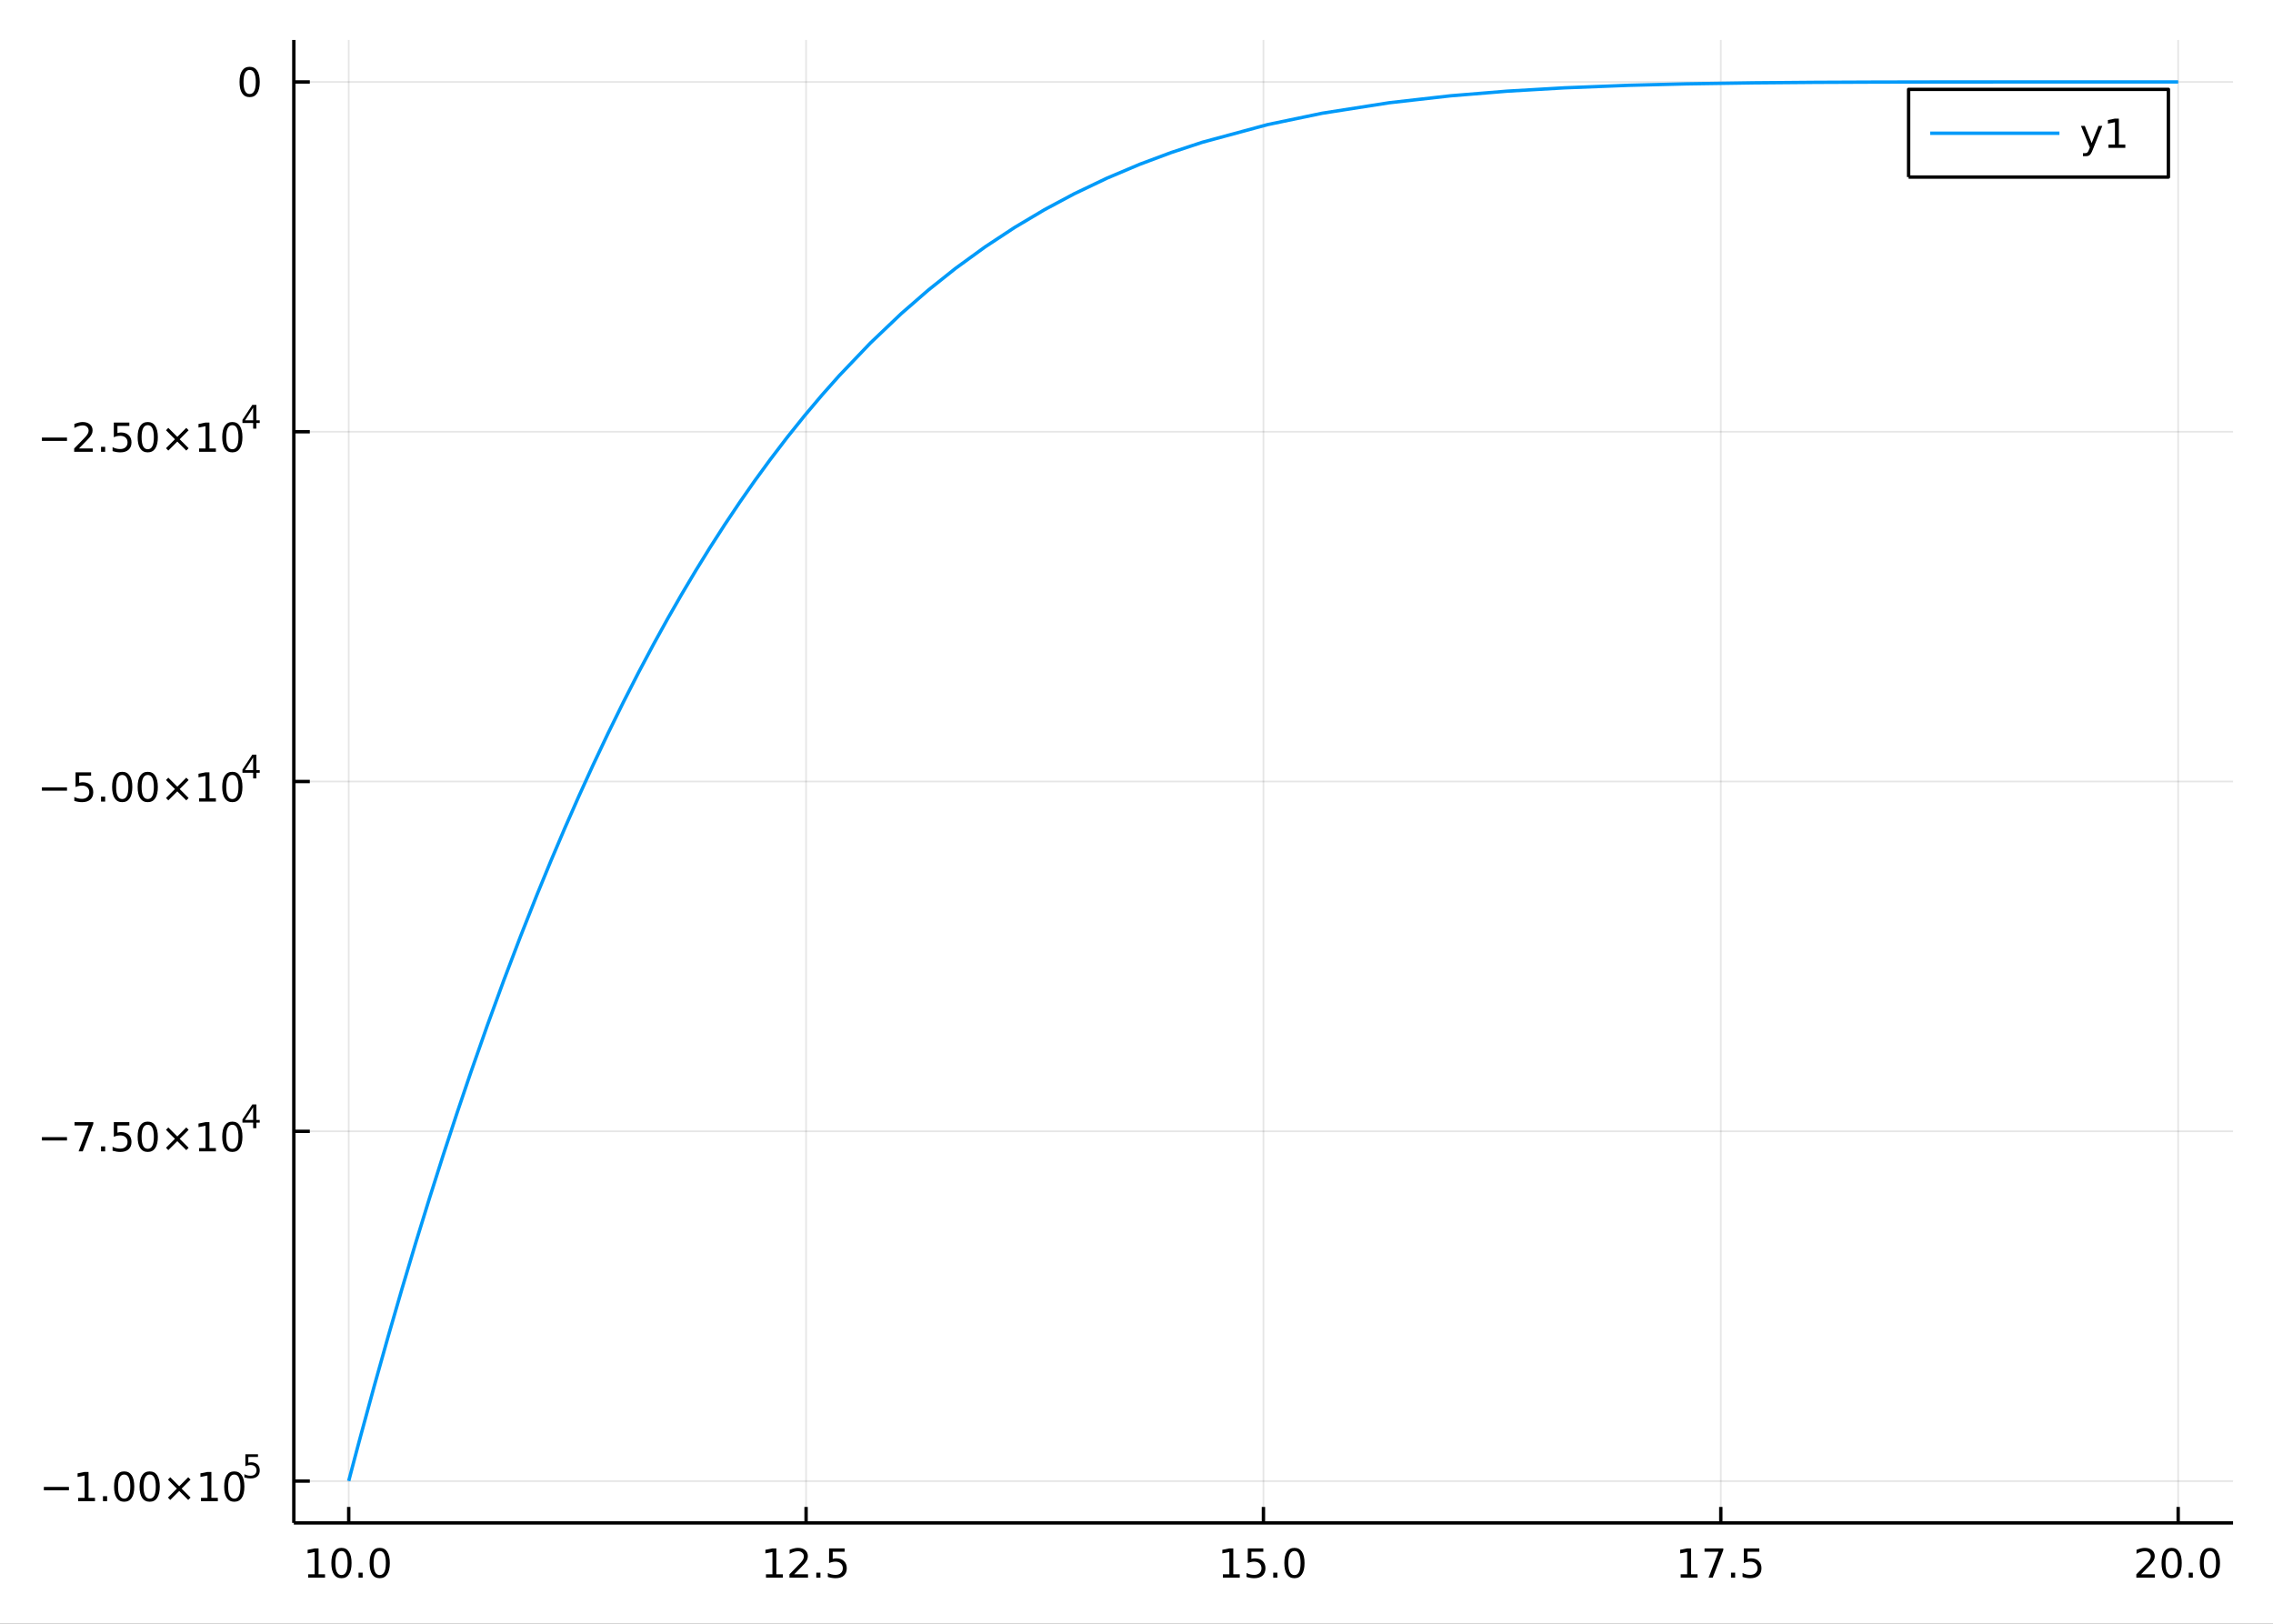 <?xml version="1.0" encoding="utf-8"?>
<svg xmlns="http://www.w3.org/2000/svg" xmlns:xlink="http://www.w3.org/1999/xlink" width="672" height="480" viewBox="0 0 2688 1920">
<rect x="0" y="0" width="2688" height="1920" fill="#333333" stroke="none"/>
<defs>
  <clipPath id="clip410">
    <rect x="0" y="0" width="2688" height="1920"/>
  </clipPath>
</defs>
<path clip-path="url(#clip410)" d="
M0 1920 L2688 1920 L2688 0 L0 0  Z
  " fill="#ffffff" fill-rule="evenodd" fill-opacity="1"/>
<defs>
  <clipPath id="clip411">
    <rect x="537" y="0" width="1883" height="1883"/>
  </clipPath>
</defs>
<path clip-path="url(#clip410)" d="
M347.486 1800.78 L2640.76 1800.78 L2640.76 47.244 L347.486 47.244  Z
  " fill="#ffffff" fill-rule="evenodd" fill-opacity="1"/>
<defs>
  <clipPath id="clip412">
    <rect x="347" y="47" width="2294" height="1755"/>
  </clipPath>
</defs>
<polyline clip-path="url(#clip412)" style="stroke:#000000; stroke-linecap:butt; stroke-linejoin:round; stroke-width:2; stroke-opacity:0.1; fill:none" points="
  412.39,1800.78 412.39,47.244 
  "/>
<polyline clip-path="url(#clip412)" style="stroke:#000000; stroke-linecap:butt; stroke-linejoin:round; stroke-width:2; stroke-opacity:0.1; fill:none" points="
  953.256,1800.78 953.256,47.244 
  "/>
<polyline clip-path="url(#clip412)" style="stroke:#000000; stroke-linecap:butt; stroke-linejoin:round; stroke-width:2; stroke-opacity:0.1; fill:none" points="
  1494.12,1800.78 1494.12,47.244 
  "/>
<polyline clip-path="url(#clip412)" style="stroke:#000000; stroke-linecap:butt; stroke-linejoin:round; stroke-width:2; stroke-opacity:0.1; fill:none" points="
  2034.99,1800.78 2034.99,47.244 
  "/>
<polyline clip-path="url(#clip412)" style="stroke:#000000; stroke-linecap:butt; stroke-linejoin:round; stroke-width:2; stroke-opacity:0.1; fill:none" points="
  2575.85,1800.78 2575.85,47.244 
  "/>
<polyline clip-path="url(#clip410)" style="stroke:#000000; stroke-linecap:butt; stroke-linejoin:round; stroke-width:4; stroke-opacity:1; fill:none" points="
  347.486,1800.78 2640.76,1800.78 
  "/>
<polyline clip-path="url(#clip410)" style="stroke:#000000; stroke-linecap:butt; stroke-linejoin:round; stroke-width:4; stroke-opacity:1; fill:none" points="
  412.39,1800.78 412.39,1781.88 
  "/>
<polyline clip-path="url(#clip410)" style="stroke:#000000; stroke-linecap:butt; stroke-linejoin:round; stroke-width:4; stroke-opacity:1; fill:none" points="
  953.256,1800.78 953.256,1781.88 
  "/>
<polyline clip-path="url(#clip410)" style="stroke:#000000; stroke-linecap:butt; stroke-linejoin:round; stroke-width:4; stroke-opacity:1; fill:none" points="
  1494.12,1800.78 1494.12,1781.88 
  "/>
<polyline clip-path="url(#clip410)" style="stroke:#000000; stroke-linecap:butt; stroke-linejoin:round; stroke-width:4; stroke-opacity:1; fill:none" points="
  2034.99,1800.78 2034.99,1781.88 
  "/>
<polyline clip-path="url(#clip410)" style="stroke:#000000; stroke-linecap:butt; stroke-linejoin:round; stroke-width:4; stroke-opacity:1; fill:none" points="
  2575.85,1800.78 2575.85,1781.88 
  "/>
<path clip-path="url(#clip410)" d="M364.462 1861.55 L372.101 1861.55 L372.101 1835.18 L363.791 1836.85 L363.791 1832.59 L372.055 1830.92 L376.731 1830.92 L376.731 1861.55 L384.37 1861.55 L384.37 1865.48 L364.462 1865.48 L364.462 1861.55 Z" fill="#000000" fill-rule="evenodd" fill-opacity="1" /><path clip-path="url(#clip410)" d="M403.814 1834 Q400.203 1834 398.374 1837.57 Q396.569 1841.11 396.569 1848.24 Q396.569 1855.34 398.374 1858.91 Q400.203 1862.45 403.814 1862.45 Q407.448 1862.45 409.254 1858.91 Q411.082 1855.34 411.082 1848.24 Q411.082 1841.11 409.254 1837.57 Q407.448 1834 403.814 1834 M403.814 1830.3 Q409.624 1830.3 412.68 1834.9 Q415.758 1839.49 415.758 1848.24 Q415.758 1856.96 412.68 1861.57 Q409.624 1866.15 403.814 1866.15 Q398.004 1866.15 394.925 1861.57 Q391.87 1856.96 391.87 1848.24 Q391.87 1839.49 394.925 1834.9 Q398.004 1830.3 403.814 1830.3 Z" fill="#000000" fill-rule="evenodd" fill-opacity="1" /><path clip-path="url(#clip410)" d="M423.976 1859.6 L428.86 1859.6 L428.86 1865.48 L423.976 1865.48 L423.976 1859.6 Z" fill="#000000" fill-rule="evenodd" fill-opacity="1" /><path clip-path="url(#clip410)" d="M449.045 1834 Q445.434 1834 443.605 1837.57 Q441.8 1841.11 441.8 1848.24 Q441.8 1855.34 443.605 1858.91 Q445.434 1862.45 449.045 1862.45 Q452.679 1862.45 454.485 1858.91 Q456.314 1855.34 456.314 1848.24 Q456.314 1841.11 454.485 1837.57 Q452.679 1834 449.045 1834 M449.045 1830.3 Q454.855 1830.3 457.911 1834.9 Q460.99 1839.49 460.99 1848.24 Q460.99 1856.96 457.911 1861.57 Q454.855 1866.15 449.045 1866.15 Q443.235 1866.15 440.156 1861.57 Q437.101 1856.96 437.101 1848.24 Q437.101 1839.49 440.156 1834.9 Q443.235 1830.3 449.045 1830.3 Z" fill="#000000" fill-rule="evenodd" fill-opacity="1" /><path clip-path="url(#clip410)" d="M905.825 1861.55 L913.464 1861.55 L913.464 1835.18 L905.154 1836.85 L905.154 1832.59 L913.418 1830.92 L918.094 1830.92 L918.094 1861.55 L925.733 1861.55 L925.733 1865.48 L905.825 1865.48 L905.825 1861.55 Z" fill="#000000" fill-rule="evenodd" fill-opacity="1" /><path clip-path="url(#clip410)" d="M939.205 1861.55 L955.524 1861.55 L955.524 1865.48 L933.58 1865.48 L933.58 1861.55 Q936.242 1858.79 940.825 1854.16 Q945.432 1849.51 946.612 1848.17 Q948.858 1845.65 949.737 1843.91 Q950.64 1842.15 950.64 1840.46 Q950.64 1837.71 948.696 1835.97 Q946.774 1834.23 943.672 1834.23 Q941.473 1834.23 939.02 1835 Q936.589 1835.76 933.811 1837.31 L933.811 1832.59 Q936.635 1831.46 939.089 1830.88 Q941.543 1830.3 943.58 1830.3 Q948.95 1830.3 952.145 1832.98 Q955.339 1835.67 955.339 1840.16 Q955.339 1842.29 954.529 1844.21 Q953.742 1846.11 951.635 1848.7 Q951.057 1849.37 947.955 1852.59 Q944.853 1855.78 939.205 1861.55 Z" fill="#000000" fill-rule="evenodd" fill-opacity="1" /><path clip-path="url(#clip410)" d="M965.339 1859.6 L970.223 1859.6 L970.223 1865.48 L965.339 1865.48 L965.339 1859.6 Z" fill="#000000" fill-rule="evenodd" fill-opacity="1" /><path clip-path="url(#clip410)" d="M980.455 1830.92 L998.811 1830.92 L998.811 1834.86 L984.737 1834.86 L984.737 1843.33 Q985.756 1842.98 986.774 1842.82 Q987.793 1842.64 988.811 1842.64 Q994.598 1842.64 997.978 1845.81 Q1001.36 1848.98 1001.36 1854.4 Q1001.36 1859.97 997.885 1863.08 Q994.413 1866.15 988.094 1866.15 Q985.918 1866.15 983.649 1865.78 Q981.404 1865.41 978.996 1864.67 L978.996 1859.97 Q981.08 1861.11 983.302 1861.66 Q985.524 1862.22 988.001 1862.22 Q992.006 1862.22 994.344 1860.11 Q996.681 1858.01 996.681 1854.4 Q996.681 1850.78 994.344 1848.68 Q992.006 1846.57 988.001 1846.57 Q986.126 1846.57 984.251 1846.99 Q982.399 1847.4 980.455 1848.28 L980.455 1830.92 Z" fill="#000000" fill-rule="evenodd" fill-opacity="1" /><path clip-path="url(#clip410)" d="M1446.19 1861.55 L1453.83 1861.55 L1453.83 1835.18 L1445.52 1836.85 L1445.52 1832.59 L1453.79 1830.92 L1458.46 1830.92 L1458.46 1861.55 L1466.1 1861.55 L1466.1 1865.48 L1446.19 1865.48 L1446.19 1861.55 Z" fill="#000000" fill-rule="evenodd" fill-opacity="1" /><path clip-path="url(#clip410)" d="M1475.59 1830.92 L1493.95 1830.92 L1493.95 1834.86 L1479.87 1834.86 L1479.87 1843.33 Q1480.89 1842.98 1481.91 1842.82 Q1482.93 1842.64 1483.95 1842.64 Q1489.73 1842.64 1493.11 1845.81 Q1496.49 1848.98 1496.49 1854.4 Q1496.49 1859.97 1493.02 1863.08 Q1489.55 1866.15 1483.23 1866.15 Q1481.05 1866.15 1478.79 1865.78 Q1476.54 1865.41 1474.13 1864.67 L1474.13 1859.97 Q1476.22 1861.11 1478.44 1861.66 Q1480.66 1862.22 1483.14 1862.22 Q1487.14 1862.22 1489.48 1860.11 Q1491.82 1858.01 1491.82 1854.4 Q1491.82 1850.78 1489.48 1848.68 Q1487.14 1846.57 1483.14 1846.57 Q1481.26 1846.57 1479.39 1846.99 Q1477.54 1847.4 1475.59 1848.28 L1475.59 1830.92 Z" fill="#000000" fill-rule="evenodd" fill-opacity="1" /><path clip-path="url(#clip410)" d="M1505.71 1859.6 L1510.59 1859.6 L1510.59 1865.48 L1505.71 1865.48 L1505.71 1859.6 Z" fill="#000000" fill-rule="evenodd" fill-opacity="1" /><path clip-path="url(#clip410)" d="M1530.78 1834 Q1527.17 1834 1525.34 1837.57 Q1523.53 1841.11 1523.53 1848.24 Q1523.53 1855.34 1525.34 1858.91 Q1527.17 1862.45 1530.78 1862.45 Q1534.41 1862.45 1536.22 1858.91 Q1538.04 1855.34 1538.04 1848.24 Q1538.04 1841.11 1536.22 1837.57 Q1534.41 1834 1530.78 1834 M1530.78 1830.3 Q1536.59 1830.3 1539.64 1834.9 Q1542.72 1839.49 1542.72 1848.24 Q1542.72 1856.96 1539.64 1861.57 Q1536.59 1866.15 1530.78 1866.15 Q1524.97 1866.15 1521.89 1861.57 Q1518.83 1856.96 1518.83 1848.24 Q1518.83 1839.49 1521.89 1834.9 Q1524.97 1830.3 1530.78 1830.3 Z" fill="#000000" fill-rule="evenodd" fill-opacity="1" /><path clip-path="url(#clip410)" d="M1987.56 1861.55 L1995.2 1861.55 L1995.2 1835.18 L1986.89 1836.85 L1986.89 1832.59 L1995.15 1830.92 L1999.82 1830.92 L1999.82 1861.55 L2007.46 1861.55 L2007.46 1865.48 L1987.56 1865.48 L1987.56 1861.55 Z" fill="#000000" fill-rule="evenodd" fill-opacity="1" /><path clip-path="url(#clip410)" d="M2015.73 1830.92 L2037.95 1830.92 L2037.95 1832.91 L2025.4 1865.48 L2020.52 1865.48 L2032.32 1834.86 L2015.73 1834.86 L2015.73 1830.92 Z" fill="#000000" fill-rule="evenodd" fill-opacity="1" /><path clip-path="url(#clip410)" d="M2047.07 1859.6 L2051.95 1859.6 L2051.95 1865.48 L2047.07 1865.48 L2047.07 1859.6 Z" fill="#000000" fill-rule="evenodd" fill-opacity="1" /><path clip-path="url(#clip410)" d="M2062.19 1830.92 L2080.54 1830.92 L2080.54 1834.86 L2066.47 1834.86 L2066.47 1843.33 Q2067.49 1842.98 2068.5 1842.82 Q2069.52 1842.64 2070.54 1842.64 Q2076.33 1842.64 2079.71 1845.81 Q2083.09 1848.98 2083.09 1854.4 Q2083.09 1859.97 2079.62 1863.08 Q2076.14 1866.15 2069.82 1866.15 Q2067.65 1866.15 2065.38 1865.78 Q2063.13 1865.41 2060.73 1864.67 L2060.73 1859.97 Q2062.81 1861.11 2065.03 1861.66 Q2067.25 1862.22 2069.73 1862.22 Q2073.74 1862.22 2076.07 1860.11 Q2078.41 1858.01 2078.41 1854.4 Q2078.41 1850.78 2076.07 1848.68 Q2073.74 1846.57 2069.73 1846.57 Q2067.86 1846.57 2065.98 1846.99 Q2064.13 1847.4 2062.19 1848.28 L2062.19 1830.92 Z" fill="#000000" fill-rule="evenodd" fill-opacity="1" /><path clip-path="url(#clip410)" d="M2532.01 1861.55 L2548.33 1861.55 L2548.33 1865.48 L2526.38 1865.48 L2526.38 1861.55 Q2529.05 1858.79 2533.63 1854.16 Q2538.24 1849.51 2539.42 1848.17 Q2541.66 1845.65 2542.54 1843.91 Q2543.44 1842.15 2543.44 1840.46 Q2543.44 1837.71 2541.5 1835.97 Q2539.58 1834.23 2536.48 1834.23 Q2534.28 1834.23 2531.82 1835 Q2529.39 1835.76 2526.62 1837.31 L2526.62 1832.59 Q2529.44 1831.46 2531.89 1830.88 Q2534.35 1830.3 2536.38 1830.3 Q2541.76 1830.3 2544.95 1832.98 Q2548.14 1835.67 2548.14 1840.16 Q2548.14 1842.29 2547.33 1844.21 Q2546.55 1846.11 2544.44 1848.7 Q2543.86 1849.37 2540.76 1852.59 Q2537.66 1855.78 2532.01 1861.55 Z" fill="#000000" fill-rule="evenodd" fill-opacity="1" /><path clip-path="url(#clip410)" d="M2568.14 1834 Q2564.53 1834 2562.7 1837.57 Q2560.9 1841.11 2560.9 1848.24 Q2560.9 1855.34 2562.7 1858.91 Q2564.53 1862.45 2568.14 1862.45 Q2571.78 1862.45 2573.58 1858.91 Q2575.41 1855.34 2575.41 1848.24 Q2575.41 1841.11 2573.58 1837.57 Q2571.78 1834 2568.14 1834 M2568.14 1830.3 Q2573.95 1830.3 2577.01 1834.9 Q2580.09 1839.49 2580.09 1848.24 Q2580.09 1856.96 2577.01 1861.57 Q2573.95 1866.15 2568.14 1866.15 Q2562.33 1866.15 2559.25 1861.57 Q2556.2 1856.96 2556.2 1848.24 Q2556.2 1839.49 2559.25 1834.9 Q2562.33 1830.3 2568.14 1830.3 Z" fill="#000000" fill-rule="evenodd" fill-opacity="1" /><path clip-path="url(#clip410)" d="M2588.31 1859.6 L2593.19 1859.6 L2593.19 1865.48 L2588.31 1865.48 L2588.31 1859.6 Z" fill="#000000" fill-rule="evenodd" fill-opacity="1" /><path clip-path="url(#clip410)" d="M2613.38 1834 Q2609.76 1834 2607.94 1837.57 Q2606.13 1841.11 2606.13 1848.24 Q2606.13 1855.34 2607.94 1858.91 Q2609.76 1862.45 2613.38 1862.45 Q2617.01 1862.45 2618.81 1858.91 Q2620.64 1855.34 2620.64 1848.24 Q2620.64 1841.11 2618.81 1837.57 Q2617.01 1834 2613.38 1834 M2613.38 1830.3 Q2619.19 1830.3 2622.24 1834.9 Q2625.32 1839.49 2625.32 1848.24 Q2625.32 1856.96 2622.24 1861.57 Q2619.19 1866.15 2613.38 1866.15 Q2607.56 1866.15 2604.49 1861.57 Q2601.43 1856.96 2601.43 1848.24 Q2601.43 1839.49 2604.49 1834.9 Q2607.56 1830.3 2613.38 1830.3 Z" fill="#000000" fill-rule="evenodd" fill-opacity="1" /><polyline clip-path="url(#clip412)" style="stroke:#000000; stroke-linecap:butt; stroke-linejoin:round; stroke-width:2; stroke-opacity:0.1; fill:none" points="
  347.486,1751.33 2640.76,1751.33 
  "/>
<polyline clip-path="url(#clip412)" style="stroke:#000000; stroke-linecap:butt; stroke-linejoin:round; stroke-width:2; stroke-opacity:0.1; fill:none" points="
  347.486,1337.72 2640.76,1337.72 
  "/>
<polyline clip-path="url(#clip412)" style="stroke:#000000; stroke-linecap:butt; stroke-linejoin:round; stroke-width:2; stroke-opacity:0.1; fill:none" points="
  347.486,924.115 2640.76,924.115 
  "/>
<polyline clip-path="url(#clip412)" style="stroke:#000000; stroke-linecap:butt; stroke-linejoin:round; stroke-width:2; stroke-opacity:0.1; fill:none" points="
  347.486,510.507 2640.76,510.507 
  "/>
<polyline clip-path="url(#clip412)" style="stroke:#000000; stroke-linecap:butt; stroke-linejoin:round; stroke-width:2; stroke-opacity:0.1; fill:none" points="
  347.486,96.898 2640.76,96.898 
  "/>
<polyline clip-path="url(#clip410)" style="stroke:#000000; stroke-linecap:butt; stroke-linejoin:round; stroke-width:4; stroke-opacity:1; fill:none" points="
  347.486,1800.78 347.486,47.244 
  "/>
<polyline clip-path="url(#clip410)" style="stroke:#000000; stroke-linecap:butt; stroke-linejoin:round; stroke-width:4; stroke-opacity:1; fill:none" points="
  347.486,1751.33 366.384,1751.33 
  "/>
<polyline clip-path="url(#clip410)" style="stroke:#000000; stroke-linecap:butt; stroke-linejoin:round; stroke-width:4; stroke-opacity:1; fill:none" points="
  347.486,1337.72 366.384,1337.72 
  "/>
<polyline clip-path="url(#clip410)" style="stroke:#000000; stroke-linecap:butt; stroke-linejoin:round; stroke-width:4; stroke-opacity:1; fill:none" points="
  347.486,924.115 366.384,924.115 
  "/>
<polyline clip-path="url(#clip410)" style="stroke:#000000; stroke-linecap:butt; stroke-linejoin:round; stroke-width:4; stroke-opacity:1; fill:none" points="
  347.486,510.507 366.384,510.507 
  "/>
<polyline clip-path="url(#clip410)" style="stroke:#000000; stroke-linecap:butt; stroke-linejoin:round; stroke-width:4; stroke-opacity:1; fill:none" points="
  347.486,96.898 366.384,96.898 
  "/>
<path clip-path="url(#clip410)" d="M51.847 1758.23 L81.522 1758.23 L81.522 1762.17 L51.847 1762.17 L51.847 1758.23 Z" fill="#000000" fill-rule="evenodd" fill-opacity="1" /><path clip-path="url(#clip410)" d="M92.425 1771.13 L100.064 1771.13 L100.064 1744.76 L91.754 1746.43 L91.754 1742.17 L100.018 1740.5 L104.694 1740.5 L104.694 1771.13 L112.332 1771.13 L112.332 1775.06 L92.425 1775.06 L92.425 1771.13 Z" fill="#000000" fill-rule="evenodd" fill-opacity="1" /><path clip-path="url(#clip410)" d="M121.777 1769.18 L126.661 1769.18 L126.661 1775.06 L121.777 1775.06 L121.777 1769.18 Z" fill="#000000" fill-rule="evenodd" fill-opacity="1" /><path clip-path="url(#clip410)" d="M146.846 1743.58 Q143.235 1743.58 141.406 1747.14 Q139.601 1750.69 139.601 1757.82 Q139.601 1764.92 141.406 1768.49 Q143.235 1772.03 146.846 1772.03 Q150.48 1772.03 152.286 1768.49 Q154.115 1764.92 154.115 1757.82 Q154.115 1750.69 152.286 1747.14 Q150.48 1743.58 146.846 1743.58 M146.846 1739.88 Q152.656 1739.88 155.712 1744.48 Q158.791 1749.07 158.791 1757.82 Q158.791 1766.54 155.712 1771.15 Q152.656 1775.73 146.846 1775.73 Q141.036 1775.73 137.957 1771.15 Q134.902 1766.54 134.902 1757.82 Q134.902 1749.07 137.957 1744.48 Q141.036 1739.88 146.846 1739.88 Z" fill="#000000" fill-rule="evenodd" fill-opacity="1" /><path clip-path="url(#clip410)" d="M177.008 1743.58 Q173.397 1743.58 171.568 1747.14 Q169.763 1750.69 169.763 1757.82 Q169.763 1764.92 171.568 1768.49 Q173.397 1772.03 177.008 1772.03 Q180.642 1772.03 182.448 1768.49 Q184.277 1764.92 184.277 1757.82 Q184.277 1750.69 182.448 1747.14 Q180.642 1743.58 177.008 1743.58 M177.008 1739.88 Q182.818 1739.88 185.874 1744.48 Q188.952 1749.07 188.952 1757.82 Q188.952 1766.54 185.874 1771.15 Q182.818 1775.73 177.008 1775.73 Q171.198 1775.73 168.119 1771.15 Q165.064 1766.54 165.064 1757.82 Q165.064 1749.07 168.119 1744.48 Q171.198 1739.88 177.008 1739.88 Z" fill="#000000" fill-rule="evenodd" fill-opacity="1" /><path clip-path="url(#clip410)" d="M225.341 1749.6 L214.762 1760.22 L225.341 1770.8 L222.586 1773.6 L211.962 1762.98 L201.337 1773.6 L198.605 1770.8 L209.161 1760.22 L198.605 1749.6 L201.337 1746.8 L211.962 1757.42 L222.586 1746.8 L225.341 1749.6 Z" fill="#000000" fill-rule="evenodd" fill-opacity="1" /><path clip-path="url(#clip410)" d="M237.702 1771.13 L245.341 1771.13 L245.341 1744.76 L237.031 1746.43 L237.031 1742.17 L245.295 1740.5 L249.971 1740.5 L249.971 1771.13 L257.609 1771.13 L257.609 1775.06 L237.702 1775.06 L237.702 1771.13 Z" fill="#000000" fill-rule="evenodd" fill-opacity="1" /><path clip-path="url(#clip410)" d="M277.054 1743.58 Q273.443 1743.58 271.614 1747.14 Q269.808 1750.69 269.808 1757.82 Q269.808 1764.92 271.614 1768.49 Q273.443 1772.03 277.054 1772.03 Q280.688 1772.03 282.494 1768.49 Q284.322 1764.92 284.322 1757.82 Q284.322 1750.69 282.494 1747.14 Q280.688 1743.58 277.054 1743.58 M277.054 1739.88 Q282.864 1739.88 285.919 1744.48 Q288.998 1749.07 288.998 1757.82 Q288.998 1766.54 285.919 1771.15 Q282.864 1775.73 277.054 1775.73 Q271.244 1775.73 268.165 1771.15 Q265.109 1766.54 265.109 1757.82 Q265.109 1749.07 268.165 1744.48 Q271.244 1739.88 277.054 1739.88 Z" fill="#000000" fill-rule="evenodd" fill-opacity="1" /><path clip-path="url(#clip410)" d="M290.183 1719.57 L305.098 1719.57 L305.098 1722.77 L293.663 1722.77 L293.663 1729.65 Q294.49 1729.37 295.318 1729.24 Q296.145 1729.09 296.973 1729.09 Q301.675 1729.09 304.421 1731.66 Q307.166 1734.24 307.166 1738.64 Q307.166 1743.17 304.345 1745.69 Q301.524 1748.2 296.39 1748.2 Q294.622 1748.2 292.779 1747.89 Q290.954 1747.59 288.998 1746.99 L288.998 1743.17 Q290.691 1744.1 292.496 1744.55 Q294.302 1745 296.314 1745 Q299.568 1745 301.468 1743.29 Q303.367 1741.58 303.367 1738.64 Q303.367 1735.71 301.468 1734 Q299.568 1732.28 296.314 1732.28 Q294.791 1732.28 293.268 1732.62 Q291.763 1732.96 290.183 1733.68 L290.183 1719.57 Z" fill="#000000" fill-rule="evenodd" fill-opacity="1" /><path clip-path="url(#clip410)" d="M49.552 1344.62 L79.228 1344.62 L79.228 1348.56 L49.552 1348.56 L49.552 1344.62 Z" fill="#000000" fill-rule="evenodd" fill-opacity="1" /><path clip-path="url(#clip410)" d="M88.14 1326.89 L110.362 1326.89 L110.362 1328.88 L97.816 1361.45 L92.931 1361.45 L104.737 1330.83 L88.14 1330.83 L88.14 1326.89 Z" fill="#000000" fill-rule="evenodd" fill-opacity="1" /><path clip-path="url(#clip410)" d="M119.482 1355.57 L124.367 1355.57 L124.367 1361.45 L119.482 1361.45 L119.482 1355.57 Z" fill="#000000" fill-rule="evenodd" fill-opacity="1" /><path clip-path="url(#clip410)" d="M134.598 1326.89 L152.954 1326.89 L152.954 1330.83 L138.88 1330.83 L138.88 1339.3 Q139.899 1338.95 140.917 1338.79 Q141.936 1338.6 142.954 1338.6 Q148.741 1338.6 152.121 1341.78 Q155.501 1344.95 155.501 1350.36 Q155.501 1355.94 152.028 1359.04 Q148.556 1362.12 142.237 1362.12 Q140.061 1362.12 137.792 1361.75 Q135.547 1361.38 133.14 1360.64 L133.14 1355.94 Q135.223 1357.08 137.445 1357.63 Q139.667 1358.19 142.144 1358.19 Q146.149 1358.19 148.487 1356.08 Q150.825 1353.97 150.825 1350.36 Q150.825 1346.75 148.487 1344.65 Q146.149 1342.54 142.144 1342.54 Q140.269 1342.54 138.394 1342.96 Q136.542 1343.37 134.598 1344.25 L134.598 1326.89 Z" fill="#000000" fill-rule="evenodd" fill-opacity="1" /><path clip-path="url(#clip410)" d="M174.713 1329.97 Q171.102 1329.97 169.274 1333.54 Q167.468 1337.08 167.468 1344.21 Q167.468 1351.31 169.274 1354.88 Q171.102 1358.42 174.713 1358.42 Q178.348 1358.42 180.153 1354.88 Q181.982 1351.31 181.982 1344.21 Q181.982 1337.08 180.153 1333.54 Q178.348 1329.97 174.713 1329.97 M174.713 1326.27 Q180.524 1326.27 183.579 1330.87 Q186.658 1335.46 186.658 1344.21 Q186.658 1352.93 183.579 1357.54 Q180.524 1362.12 174.713 1362.12 Q168.903 1362.12 165.825 1357.54 Q162.769 1352.93 162.769 1344.21 Q162.769 1335.46 165.825 1330.87 Q168.903 1326.27 174.713 1326.27 Z" fill="#000000" fill-rule="evenodd" fill-opacity="1" /><path clip-path="url(#clip410)" d="M223.047 1335.99 L212.468 1346.61 L223.047 1357.19 L220.292 1359.99 L209.667 1349.37 L199.042 1359.99 L196.311 1357.19 L206.866 1346.61 L196.311 1335.99 L199.042 1333.19 L209.667 1343.81 L220.292 1333.19 L223.047 1335.99 Z" fill="#000000" fill-rule="evenodd" fill-opacity="1" /><path clip-path="url(#clip410)" d="M235.408 1357.52 L243.046 1357.52 L243.046 1331.15 L234.736 1332.82 L234.736 1328.56 L243 1326.89 L247.676 1326.89 L247.676 1357.52 L255.315 1357.52 L255.315 1361.45 L235.408 1361.45 L235.408 1357.52 Z" fill="#000000" fill-rule="evenodd" fill-opacity="1" /><path clip-path="url(#clip410)" d="M274.759 1329.97 Q271.148 1329.97 269.319 1333.54 Q267.514 1337.08 267.514 1344.21 Q267.514 1351.31 269.319 1354.88 Q271.148 1358.42 274.759 1358.42 Q278.393 1358.42 280.199 1354.88 Q282.028 1351.31 282.028 1344.21 Q282.028 1337.08 280.199 1333.54 Q278.393 1329.97 274.759 1329.97 M274.759 1326.27 Q280.569 1326.27 283.625 1330.87 Q286.704 1335.46 286.704 1344.21 Q286.704 1352.93 283.625 1357.54 Q280.569 1362.12 274.759 1362.12 Q268.949 1362.12 265.87 1357.54 Q262.815 1352.93 262.815 1344.21 Q262.815 1335.46 265.87 1330.87 Q268.949 1326.27 274.759 1326.27 Z" fill="#000000" fill-rule="evenodd" fill-opacity="1" /><path clip-path="url(#clip410)" d="M299.38 1309.27 L289.788 1324.26 L299.38 1324.26 L299.38 1309.27 M298.383 1305.96 L303.16 1305.96 L303.16 1324.26 L307.166 1324.26 L307.166 1327.42 L303.16 1327.42 L303.16 1334.04 L299.38 1334.04 L299.38 1327.42 L286.704 1327.42 L286.704 1323.75 L298.383 1305.96 Z" fill="#000000" fill-rule="evenodd" fill-opacity="1" /><path clip-path="url(#clip410)" d="M49.552 931.014 L79.228 931.014 L79.228 934.95 L49.552 934.95 L49.552 931.014 Z" fill="#000000" fill-rule="evenodd" fill-opacity="1" /><path clip-path="url(#clip410)" d="M89.367 913.283 L107.723 913.283 L107.723 917.218 L93.649 917.218 L93.649 925.69 Q94.668 925.343 95.686 925.181 Q96.705 924.996 97.723 924.996 Q103.51 924.996 106.89 928.167 Q110.269 931.338 110.269 936.755 Q110.269 942.334 106.797 945.436 Q103.325 948.514 97.006 948.514 Q94.83 948.514 92.561 948.144 Q90.316 947.774 87.908 947.033 L87.908 942.334 Q89.992 943.468 92.214 944.024 Q94.436 944.579 96.913 944.579 Q100.918 944.579 103.256 942.473 Q105.593 940.366 105.593 936.755 Q105.593 933.144 103.256 931.037 Q100.918 928.931 96.913 928.931 Q95.038 928.931 93.163 929.348 Q91.311 929.764 89.367 930.644 L89.367 913.283 Z" fill="#000000" fill-rule="evenodd" fill-opacity="1" /><path clip-path="url(#clip410)" d="M119.482 941.963 L124.367 941.963 L124.367 947.843 L119.482 947.843 L119.482 941.963 Z" fill="#000000" fill-rule="evenodd" fill-opacity="1" /><path clip-path="url(#clip410)" d="M144.552 916.362 Q140.941 916.362 139.112 919.926 Q137.306 923.468 137.306 930.598 Q137.306 937.704 139.112 941.269 Q140.941 944.811 144.552 944.811 Q148.186 944.811 149.991 941.269 Q151.82 937.704 151.82 930.598 Q151.82 923.468 149.991 919.926 Q148.186 916.362 144.552 916.362 M144.552 912.658 Q150.362 912.658 153.417 917.264 Q156.496 921.848 156.496 930.598 Q156.496 939.324 153.417 943.931 Q150.362 948.514 144.552 948.514 Q138.741 948.514 135.663 943.931 Q132.607 939.324 132.607 930.598 Q132.607 921.848 135.663 917.264 Q138.741 912.658 144.552 912.658 Z" fill="#000000" fill-rule="evenodd" fill-opacity="1" /><path clip-path="url(#clip410)" d="M174.713 916.362 Q171.102 916.362 169.274 919.926 Q167.468 923.468 167.468 930.598 Q167.468 937.704 169.274 941.269 Q171.102 944.811 174.713 944.811 Q178.348 944.811 180.153 941.269 Q181.982 937.704 181.982 930.598 Q181.982 923.468 180.153 919.926 Q178.348 916.362 174.713 916.362 M174.713 912.658 Q180.524 912.658 183.579 917.264 Q186.658 921.848 186.658 930.598 Q186.658 939.324 183.579 943.931 Q180.524 948.514 174.713 948.514 Q168.903 948.514 165.825 943.931 Q162.769 939.324 162.769 930.598 Q162.769 921.848 165.825 917.264 Q168.903 912.658 174.713 912.658 Z" fill="#000000" fill-rule="evenodd" fill-opacity="1" /><path clip-path="url(#clip410)" d="M223.047 922.38 L212.468 933.005 L223.047 943.584 L220.292 946.385 L209.667 935.76 L199.042 946.385 L196.311 943.584 L206.866 933.005 L196.311 922.38 L199.042 919.579 L209.667 930.204 L220.292 919.579 L223.047 922.38 Z" fill="#000000" fill-rule="evenodd" fill-opacity="1" /><path clip-path="url(#clip410)" d="M235.408 943.908 L243.046 943.908 L243.046 917.542 L234.736 919.209 L234.736 914.95 L243 913.283 L247.676 913.283 L247.676 943.908 L255.315 943.908 L255.315 947.843 L235.408 947.843 L235.408 943.908 Z" fill="#000000" fill-rule="evenodd" fill-opacity="1" /><path clip-path="url(#clip410)" d="M274.759 916.362 Q271.148 916.362 269.319 919.926 Q267.514 923.468 267.514 930.598 Q267.514 937.704 269.319 941.269 Q271.148 944.811 274.759 944.811 Q278.393 944.811 280.199 941.269 Q282.028 937.704 282.028 930.598 Q282.028 923.468 280.199 919.926 Q278.393 916.362 274.759 916.362 M274.759 912.658 Q280.569 912.658 283.625 917.264 Q286.704 921.848 286.704 930.598 Q286.704 939.324 283.625 943.931 Q280.569 948.514 274.759 948.514 Q268.949 948.514 265.87 943.931 Q262.815 939.324 262.815 930.598 Q262.815 921.848 265.87 917.264 Q268.949 912.658 274.759 912.658 Z" fill="#000000" fill-rule="evenodd" fill-opacity="1" /><path clip-path="url(#clip410)" d="M299.38 895.663 L289.788 910.653 L299.38 910.653 L299.38 895.663 M298.383 892.353 L303.16 892.353 L303.16 910.653 L307.166 910.653 L307.166 913.812 L303.16 913.812 L303.16 920.433 L299.38 920.433 L299.38 913.812 L286.704 913.812 L286.704 910.145 L298.383 892.353 Z" fill="#000000" fill-rule="evenodd" fill-opacity="1" /><path clip-path="url(#clip410)" d="M49.552 517.406 L79.228 517.406 L79.228 521.341 L49.552 521.341 L49.552 517.406 Z" fill="#000000" fill-rule="evenodd" fill-opacity="1" /><path clip-path="url(#clip410)" d="M93.348 530.299 L109.668 530.299 L109.668 534.234 L87.723 534.234 L87.723 530.299 Q90.385 527.544 94.969 522.915 Q99.575 518.262 100.756 516.919 Q103.001 514.396 103.881 512.66 Q104.783 510.901 104.783 509.211 Q104.783 506.457 102.839 504.72 Q100.918 502.984 97.816 502.984 Q95.617 502.984 93.163 503.748 Q90.733 504.512 87.955 506.063 L87.955 501.341 Q90.779 500.207 93.232 499.628 Q95.686 499.049 97.723 499.049 Q103.094 499.049 106.288 501.734 Q109.482 504.42 109.482 508.91 Q109.482 511.04 108.672 512.961 Q107.885 514.859 105.779 517.452 Q105.2 518.123 102.098 521.341 Q98.996 524.535 93.348 530.299 Z" fill="#000000" fill-rule="evenodd" fill-opacity="1" /><path clip-path="url(#clip410)" d="M119.482 528.355 L124.367 528.355 L124.367 534.234 L119.482 534.234 L119.482 528.355 Z" fill="#000000" fill-rule="evenodd" fill-opacity="1" /><path clip-path="url(#clip410)" d="M134.598 499.674 L152.954 499.674 L152.954 503.609 L138.88 503.609 L138.88 512.082 Q139.899 511.734 140.917 511.572 Q141.936 511.387 142.954 511.387 Q148.741 511.387 152.121 514.558 Q155.501 517.73 155.501 523.146 Q155.501 528.725 152.028 531.827 Q148.556 534.905 142.237 534.905 Q140.061 534.905 137.792 534.535 Q135.547 534.165 133.14 533.424 L133.14 528.725 Q135.223 529.859 137.445 530.415 Q139.667 530.97 142.144 530.97 Q146.149 530.97 148.487 528.864 Q150.825 526.757 150.825 523.146 Q150.825 519.535 148.487 517.429 Q146.149 515.322 142.144 515.322 Q140.269 515.322 138.394 515.739 Q136.542 516.156 134.598 517.035 L134.598 499.674 Z" fill="#000000" fill-rule="evenodd" fill-opacity="1" /><path clip-path="url(#clip410)" d="M174.713 502.753 Q171.102 502.753 169.274 506.318 Q167.468 509.859 167.468 516.989 Q167.468 524.095 169.274 527.66 Q171.102 531.202 174.713 531.202 Q178.348 531.202 180.153 527.66 Q181.982 524.095 181.982 516.989 Q181.982 509.859 180.153 506.318 Q178.348 502.753 174.713 502.753 M174.713 499.049 Q180.524 499.049 183.579 503.656 Q186.658 508.239 186.658 516.989 Q186.658 525.716 183.579 530.322 Q180.524 534.905 174.713 534.905 Q168.903 534.905 165.825 530.322 Q162.769 525.716 162.769 516.989 Q162.769 508.239 165.825 503.656 Q168.903 499.049 174.713 499.049 Z" fill="#000000" fill-rule="evenodd" fill-opacity="1" /><path clip-path="url(#clip410)" d="M223.047 508.771 L212.468 519.396 L223.047 529.975 L220.292 532.776 L209.667 522.151 L199.042 532.776 L196.311 529.975 L206.866 519.396 L196.311 508.771 L199.042 505.97 L209.667 516.595 L220.292 505.97 L223.047 508.771 Z" fill="#000000" fill-rule="evenodd" fill-opacity="1" /><path clip-path="url(#clip410)" d="M235.408 530.299 L243.046 530.299 L243.046 503.933 L234.736 505.6 L234.736 501.341 L243 499.674 L247.676 499.674 L247.676 530.299 L255.315 530.299 L255.315 534.234 L235.408 534.234 L235.408 530.299 Z" fill="#000000" fill-rule="evenodd" fill-opacity="1" /><path clip-path="url(#clip410)" d="M274.759 502.753 Q271.148 502.753 269.319 506.318 Q267.514 509.859 267.514 516.989 Q267.514 524.095 269.319 527.66 Q271.148 531.202 274.759 531.202 Q278.393 531.202 280.199 527.66 Q282.028 524.095 282.028 516.989 Q282.028 509.859 280.199 506.318 Q278.393 502.753 274.759 502.753 M274.759 499.049 Q280.569 499.049 283.625 503.656 Q286.704 508.239 286.704 516.989 Q286.704 525.716 283.625 530.322 Q280.569 534.905 274.759 534.905 Q268.949 534.905 265.87 530.322 Q262.815 525.716 262.815 516.989 Q262.815 508.239 265.87 503.656 Q268.949 499.049 274.759 499.049 Z" fill="#000000" fill-rule="evenodd" fill-opacity="1" /><path clip-path="url(#clip410)" d="M299.38 482.054 L289.788 497.044 L299.38 497.044 L299.38 482.054 M298.383 478.744 L303.16 478.744 L303.16 497.044 L307.166 497.044 L307.166 500.203 L303.16 500.203 L303.16 506.824 L299.38 506.824 L299.38 500.203 L286.704 500.203 L286.704 496.536 L298.383 478.744 Z" fill="#000000" fill-rule="evenodd" fill-opacity="1" /><path clip-path="url(#clip410)" d="M295.222 82.697 Q291.611 82.697 289.782 86.261 Q287.977 89.803 287.977 96.933 Q287.977 104.039 289.782 107.604 Q291.611 111.145 295.222 111.145 Q298.856 111.145 300.662 107.604 Q302.491 104.039 302.491 96.933 Q302.491 89.803 300.662 86.261 Q298.856 82.697 295.222 82.697 M295.222 78.993 Q301.032 78.993 304.088 83.599 Q307.166 88.183 307.166 96.933 Q307.166 105.659 304.088 110.266 Q301.032 114.849 295.222 114.849 Q289.412 114.849 286.333 110.266 Q283.278 105.659 283.278 96.933 Q283.278 88.183 286.333 83.599 Q289.412 78.993 295.222 78.993 Z" fill="#000000" fill-rule="evenodd" fill-opacity="1" /><polyline clip-path="url(#clip412)" style="stroke:#009af9; stroke-linecap:butt; stroke-linejoin:round; stroke-width:4; stroke-opacity:1; fill:none" points="
  412.39,1751.15 415.912,1737.73 419.433,1724.4 422.954,1711.15 426.476,1697.99 442.756,1638.26 459.035,1580.33 475.315,1524.15 491.595,1469.69 507.875,1416.9 
  524.155,1365.75 540.435,1316.19 556.715,1268.2 576.282,1212.53 595.849,1159 615.416,1107.54 634.983,1058.09 651.527,1017.81 668.07,978.895 684.614,941.304 
  701.158,905.007 719.129,867.003 737.1,830.442 755.071,795.283 773.042,761.486 789.61,731.498 806.178,702.603 822.746,674.77 839.313,647.97 857.076,620.351 
  874.838,593.85 892.601,568.434 910.363,544.068 930.942,517.108 951.522,491.464 972.101,467.088 992.681,443.931 1029.26,405.64 1065.84,370.805 1097.91,342.913 
  1129.99,317.34 1164.96,291.928 1199.93,268.915 1235.1,248.009 1270.28,229.187 1309.18,210.608 1348.07,194.176 1385.08,180.361 1422.08,168.16 1499.04,147.335 
  1563.82,133.861 1642.91,121.48 1715.36,113.283 1782.28,107.807 1850.06,103.856 1926.02,100.876 1994.86,99.147 2073.67,97.958 2146.65,97.357 2218.59,97.057 
  2288.44,96.928 2360.05,96.881 2438.5,96.872 2552.47,96.879 2575.85,96.881 
  "/>
<path clip-path="url(#clip410)" d="
M2257.08 209.375 L2564.31 209.375 L2564.31 105.695 L2257.08 105.695  Z
  " fill="#ffffff" fill-rule="evenodd" fill-opacity="1"/>
<polyline clip-path="url(#clip410)" style="stroke:#000000; stroke-linecap:butt; stroke-linejoin:round; stroke-width:4; stroke-opacity:1; fill:none" points="
  2257.08,209.375 2564.31,209.375 2564.31,105.695 2257.08,105.695 2257.08,209.375 
  "/>
<polyline clip-path="url(#clip410)" style="stroke:#009af9; stroke-linecap:butt; stroke-linejoin:round; stroke-width:4; stroke-opacity:1; fill:none" points="
  2282.56,157.535 2435.44,157.535 
  "/>
<path clip-path="url(#clip410)" d="M2474.76 177.223 Q2472.96 181.852 2471.25 183.264 Q2469.53 184.676 2466.66 184.676 L2463.26 184.676 L2463.26 181.112 L2465.76 181.112 Q2467.52 181.112 2468.49 180.278 Q2469.46 179.445 2470.64 176.343 L2471.41 174.399 L2460.92 148.889 L2465.44 148.889 L2473.54 169.167 L2481.64 148.889 L2486.15 148.889 L2474.76 177.223 Z" fill="#000000" fill-rule="evenodd" fill-opacity="1" /><path clip-path="url(#clip410)" d="M2493.44 170.88 L2501.08 170.88 L2501.08 144.515 L2492.77 146.181 L2492.77 141.922 L2501.04 140.255 L2505.71 140.255 L2505.71 170.88 L2513.35 170.88 L2513.35 174.815 L2493.44 174.815 L2493.44 170.88 Z" fill="#000000" fill-rule="evenodd" fill-opacity="1" /></svg>
